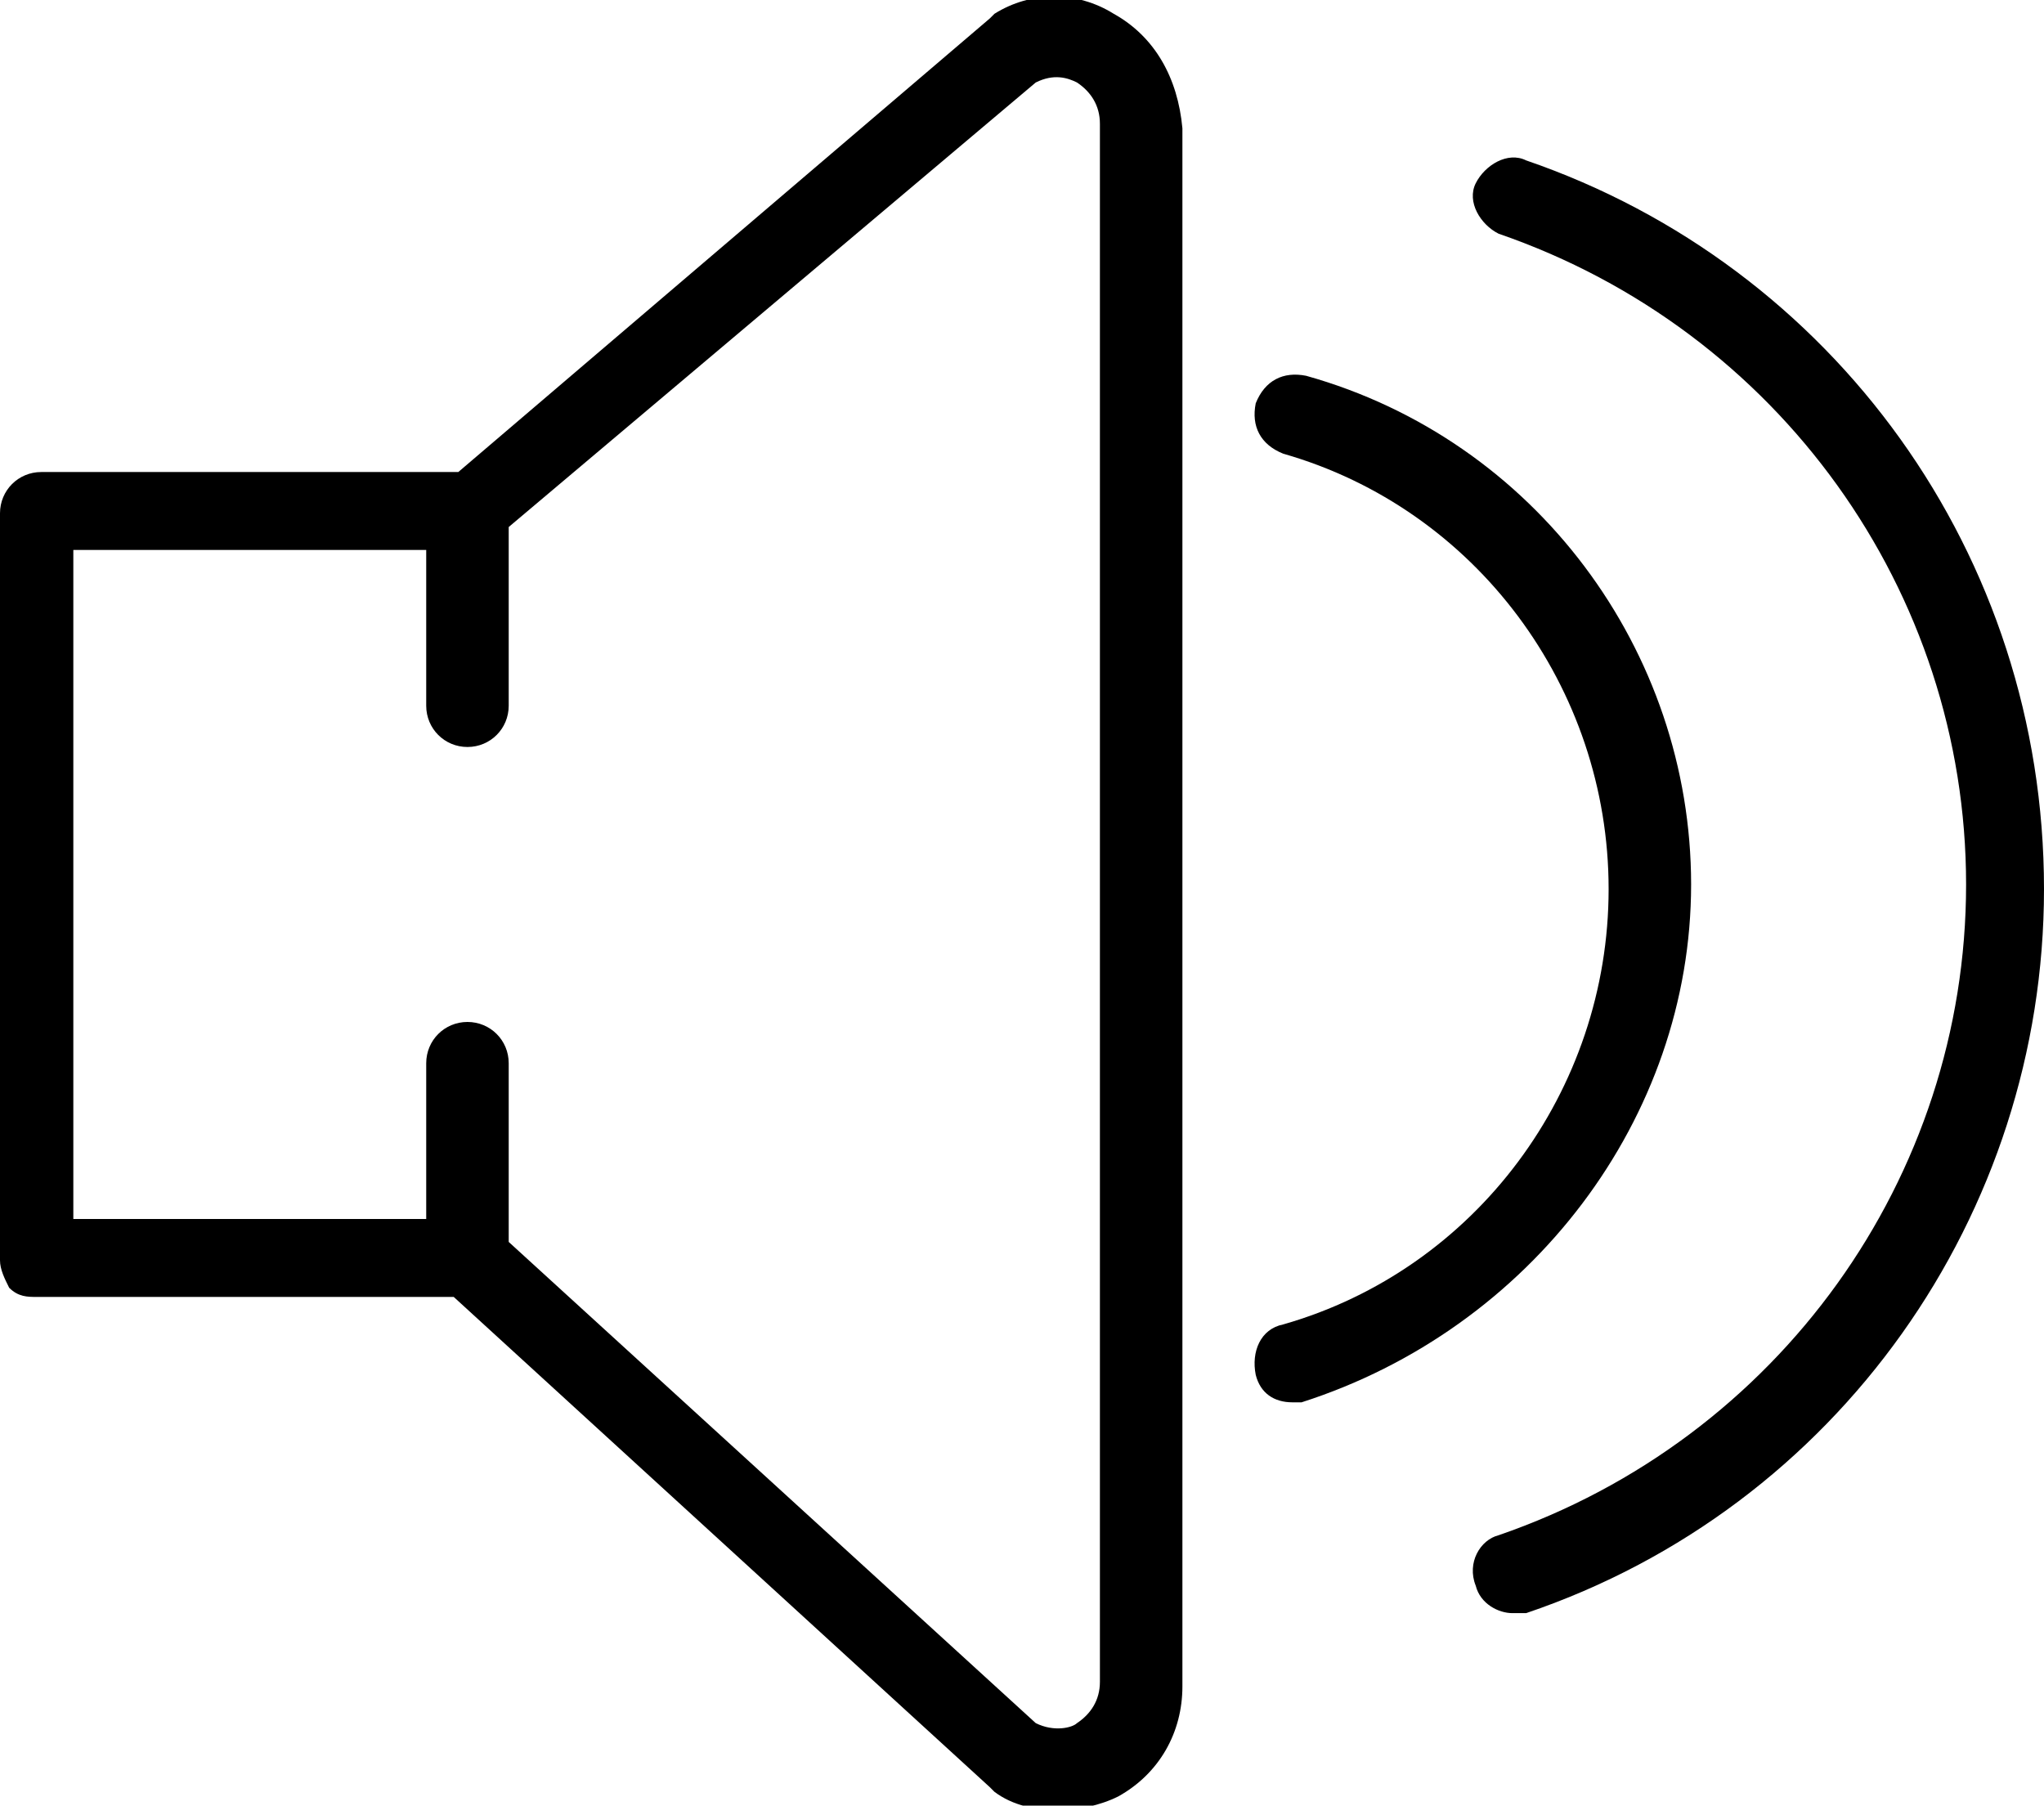 <!-- Generator: Adobe Illustrator 21.1.0, SVG Export Plug-In  -->
<svg version="1.1"
	 xmlns="http://www.w3.org/2000/svg" xmlns:xlink="http://www.w3.org/1999/xlink" xmlns:a="http://ns.adobe.com/AdobeSVGViewerExtensions/3.0/"
	 x="0px" y="0px" width="44.6px" height="39.4px" viewBox="0 0 44.6 39.4" style="enable-background:new 0 0 44.6 39.4;"
	 xml:space="preserve">
<defs>
</defs>
<g>
	<path d="M24.3,0.3c-0.8-0.5-1.8-0.5-2.6,0c0,0-0.1,0.1-0.1,0.1L10,10.3H0.9c-0.5,0-0.9,0.4-0.9,0.9v16.3c0,0.2,0.1,0.4,0.2,0.6
		c0.2,0.2,0.4,0.2,0.6,0.2l9.1,0L21.6,39c0,0,0.1,0.1,0.1,0.1c0.4,0.3,0.9,0.4,1.4,0.4c0.4,0,0.9-0.1,1.3-0.3
		c0.9-0.5,1.4-1.4,1.4-2.4v-34C25.7,1.7,25.2,0.8,24.3,0.3L24.3,0.3z M24,36.7c0,0.4-0.2,0.7-0.5,0.9c-0.1,0.1-0.5,0.2-0.9,0
		L11.1,27.1v-3.9c0-0.5-0.4-0.9-0.9-0.9c-0.5,0-0.9,0.4-0.9,0.9v3.4l-7.7,0V12h7.7v3.4c0,0.5,0.4,0.9,0.9,0.9c0.5,0,0.9-0.4,0.9-0.9
		v-3.9l11.5-9.7c0.4-0.2,0.7-0.1,0.9,0C23.8,2,24,2.3,24,2.7V36.7z M24,36.7"/>
	<path d="M33.3,3.5c-0.4-0.2-0.9,0.1-1.1,0.5c-0.2,0.4,0.1,0.9,0.5,1.1c6.1,2.1,10.2,7.8,10.2,14.2c0,6.4-4.1,12.1-10.2,14.2
		c-0.4,0.1-0.7,0.6-0.5,1.1c0.1,0.4,0.5,0.6,0.8,0.6c0.1,0,0.2,0,0.3,0c6.8-2.3,11.3-8.7,11.3-15.8C44.6,12.1,40,5.8,33.3,3.5
		L33.3,3.5z M33.3,3.5"/>
	<path d="M36.9,19.3c0-5.1-3.4-9.7-8.4-11.1c-0.5-0.1-0.9,0.1-1.1,0.6c-0.1,0.5,0.1,0.9,0.6,1.1c4.2,1.2,7.1,5.1,7.1,9.5
		c0,4.4-2.9,8.3-7.1,9.5c-0.5,0.1-0.7,0.6-0.6,1.1c0.1,0.4,0.4,0.6,0.8,0.6c0.1,0,0.2,0,0.2,0C33.4,29,36.9,24.4,36.9,19.3
		L36.9,19.3z M36.9,19.3"/>
</g>
</svg>